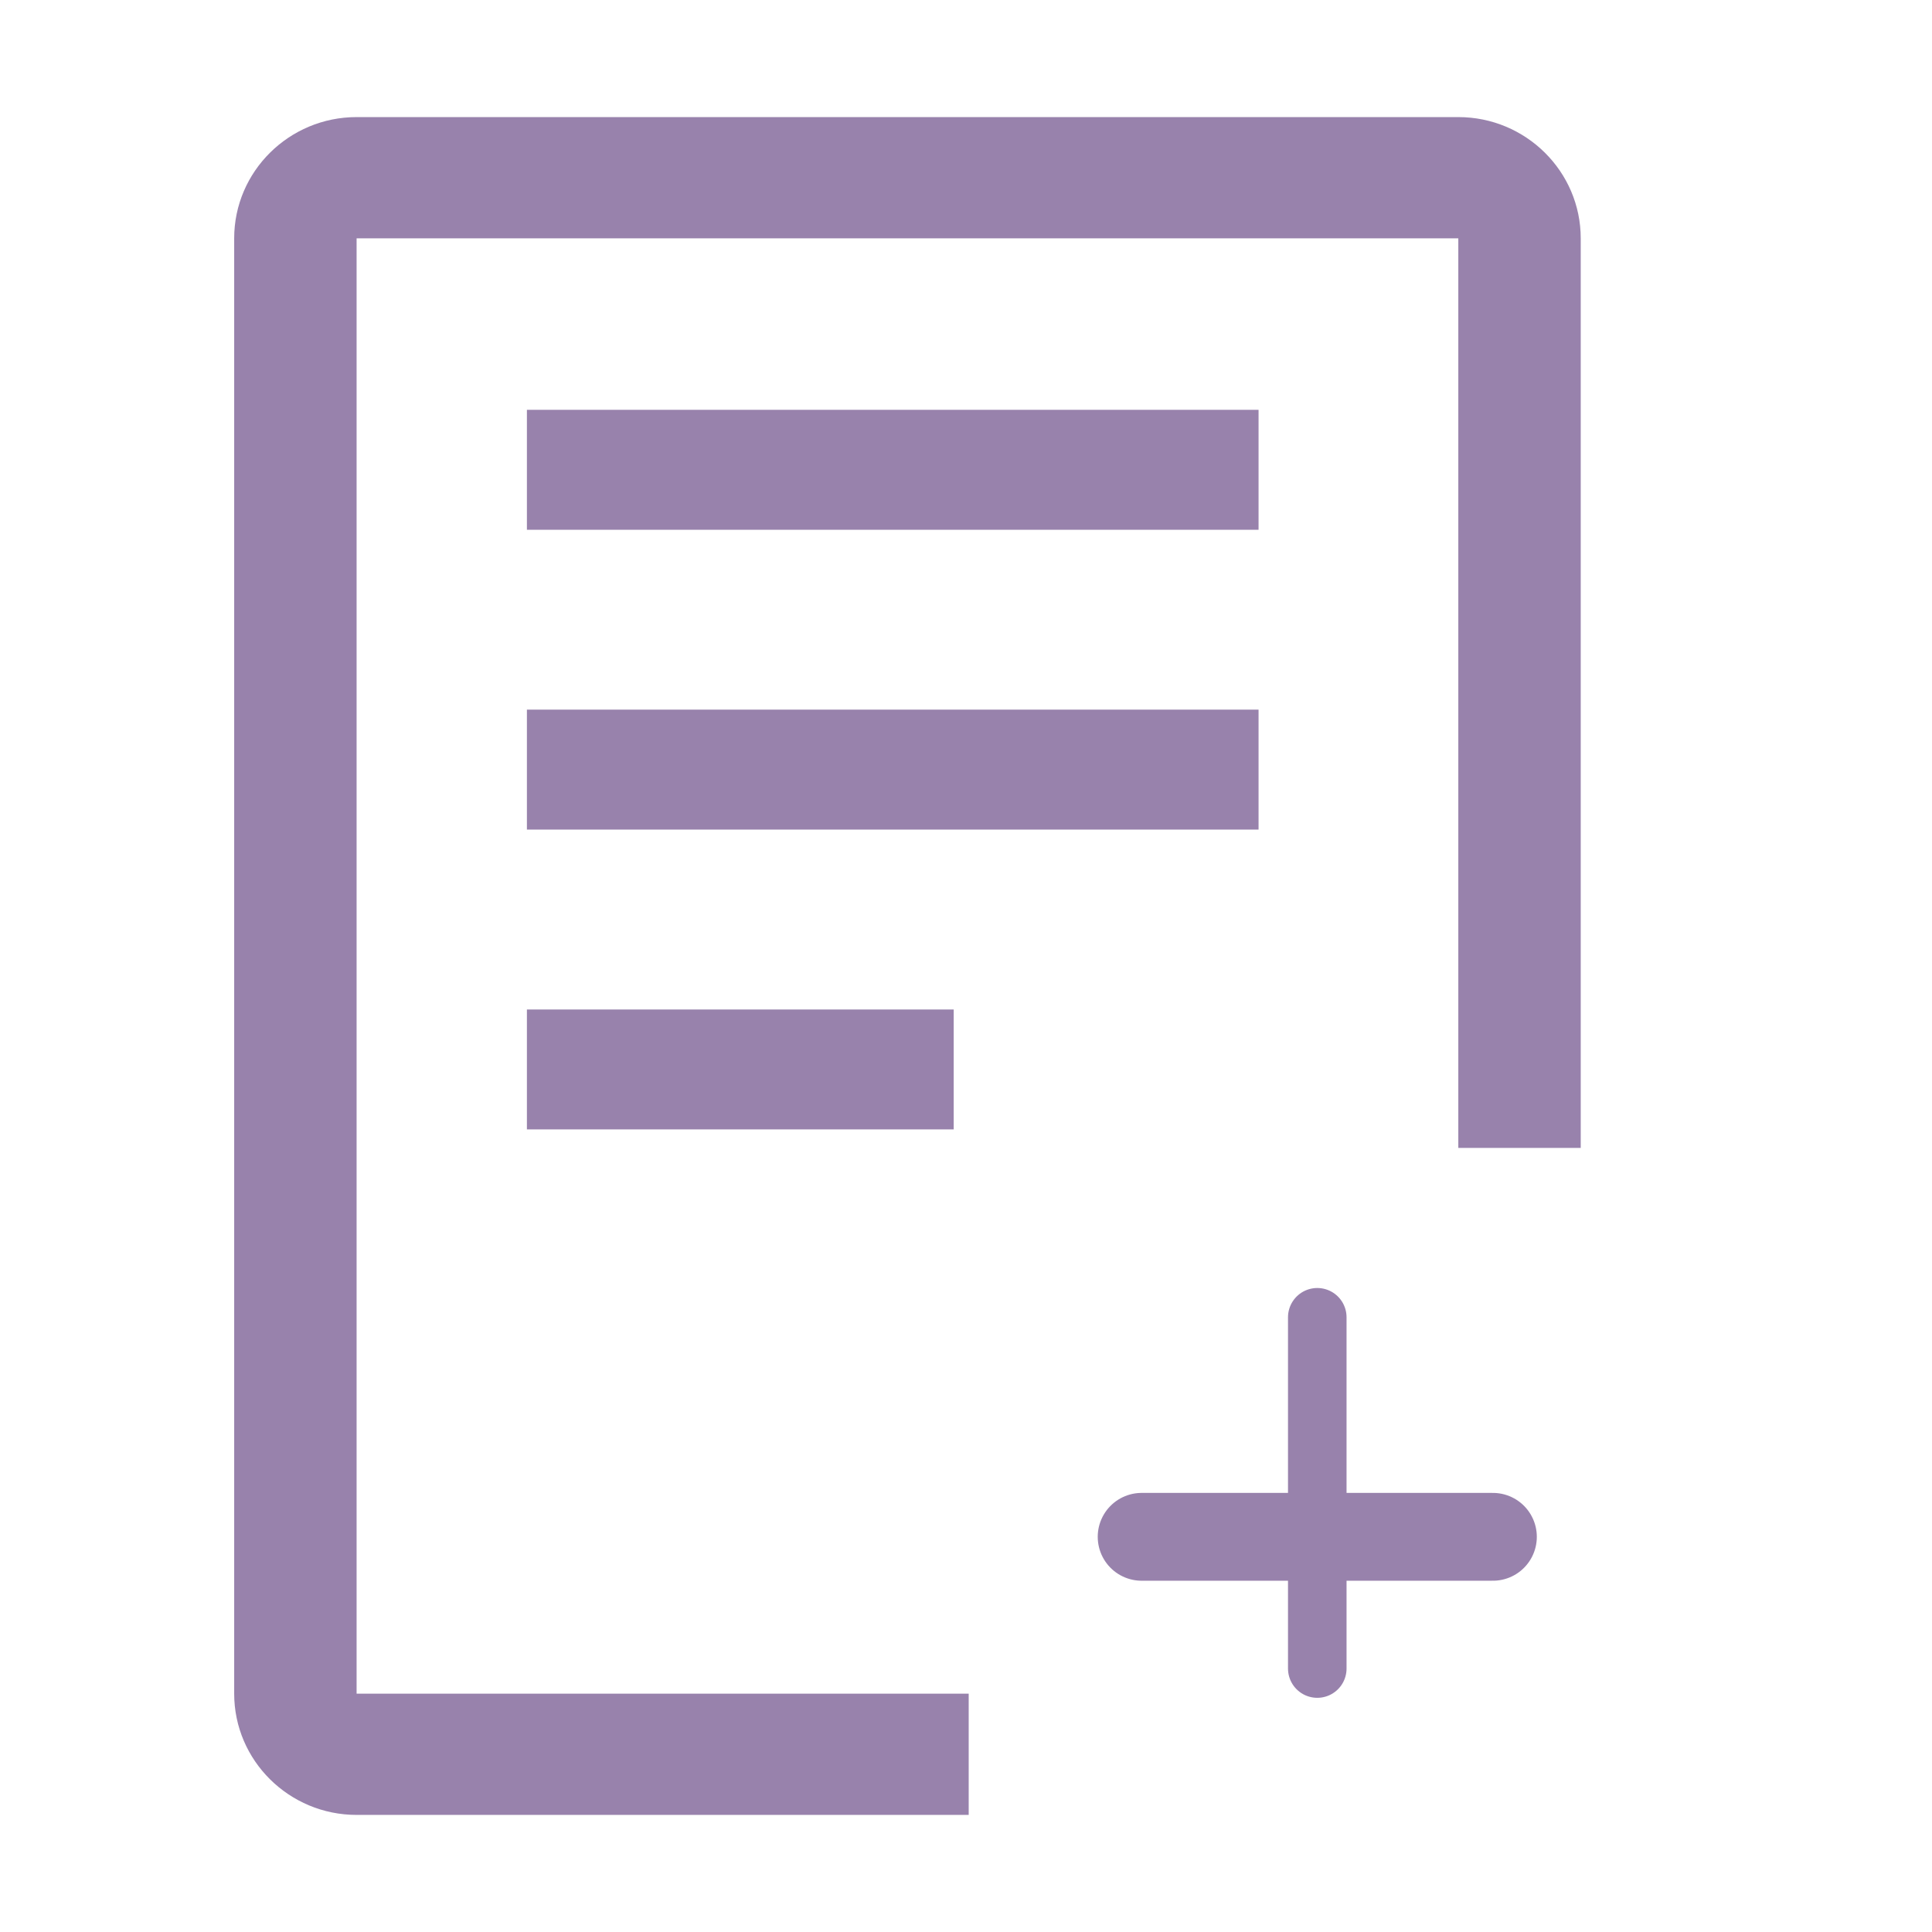<svg width="33" height="33" viewBox="0 0 33 33" fill="none" xmlns="http://www.w3.org/2000/svg">
<path d="M9 17.243H16.29V19.291H9V17.243ZM9 12.121H21.497V14.17H9V12.121ZM9 7H21.497V9.049H9V7Z" fill="#9882AC"/>
<path d="M16.546 31H6.091C4.938 31 4 30.071 4 28.929V4.071C4 2.929 4.938 2 6.091 2H24.909C26.062 2 27 2.929 27 4.071V19.607H24.909V4.071H6.091V28.929H16.546V31Z" fill="#9882AC"/>
<line x1="22.5" y1="22.5" x2="22.5" y2="28.5" stroke="#9882AC" stroke-linecap="round"/>
<line x1="19.5" y1="26.25" x2="25.5" y2="26.25" stroke="#9882AC" stroke-width="1.5" stroke-linecap="round"/>
</svg>
